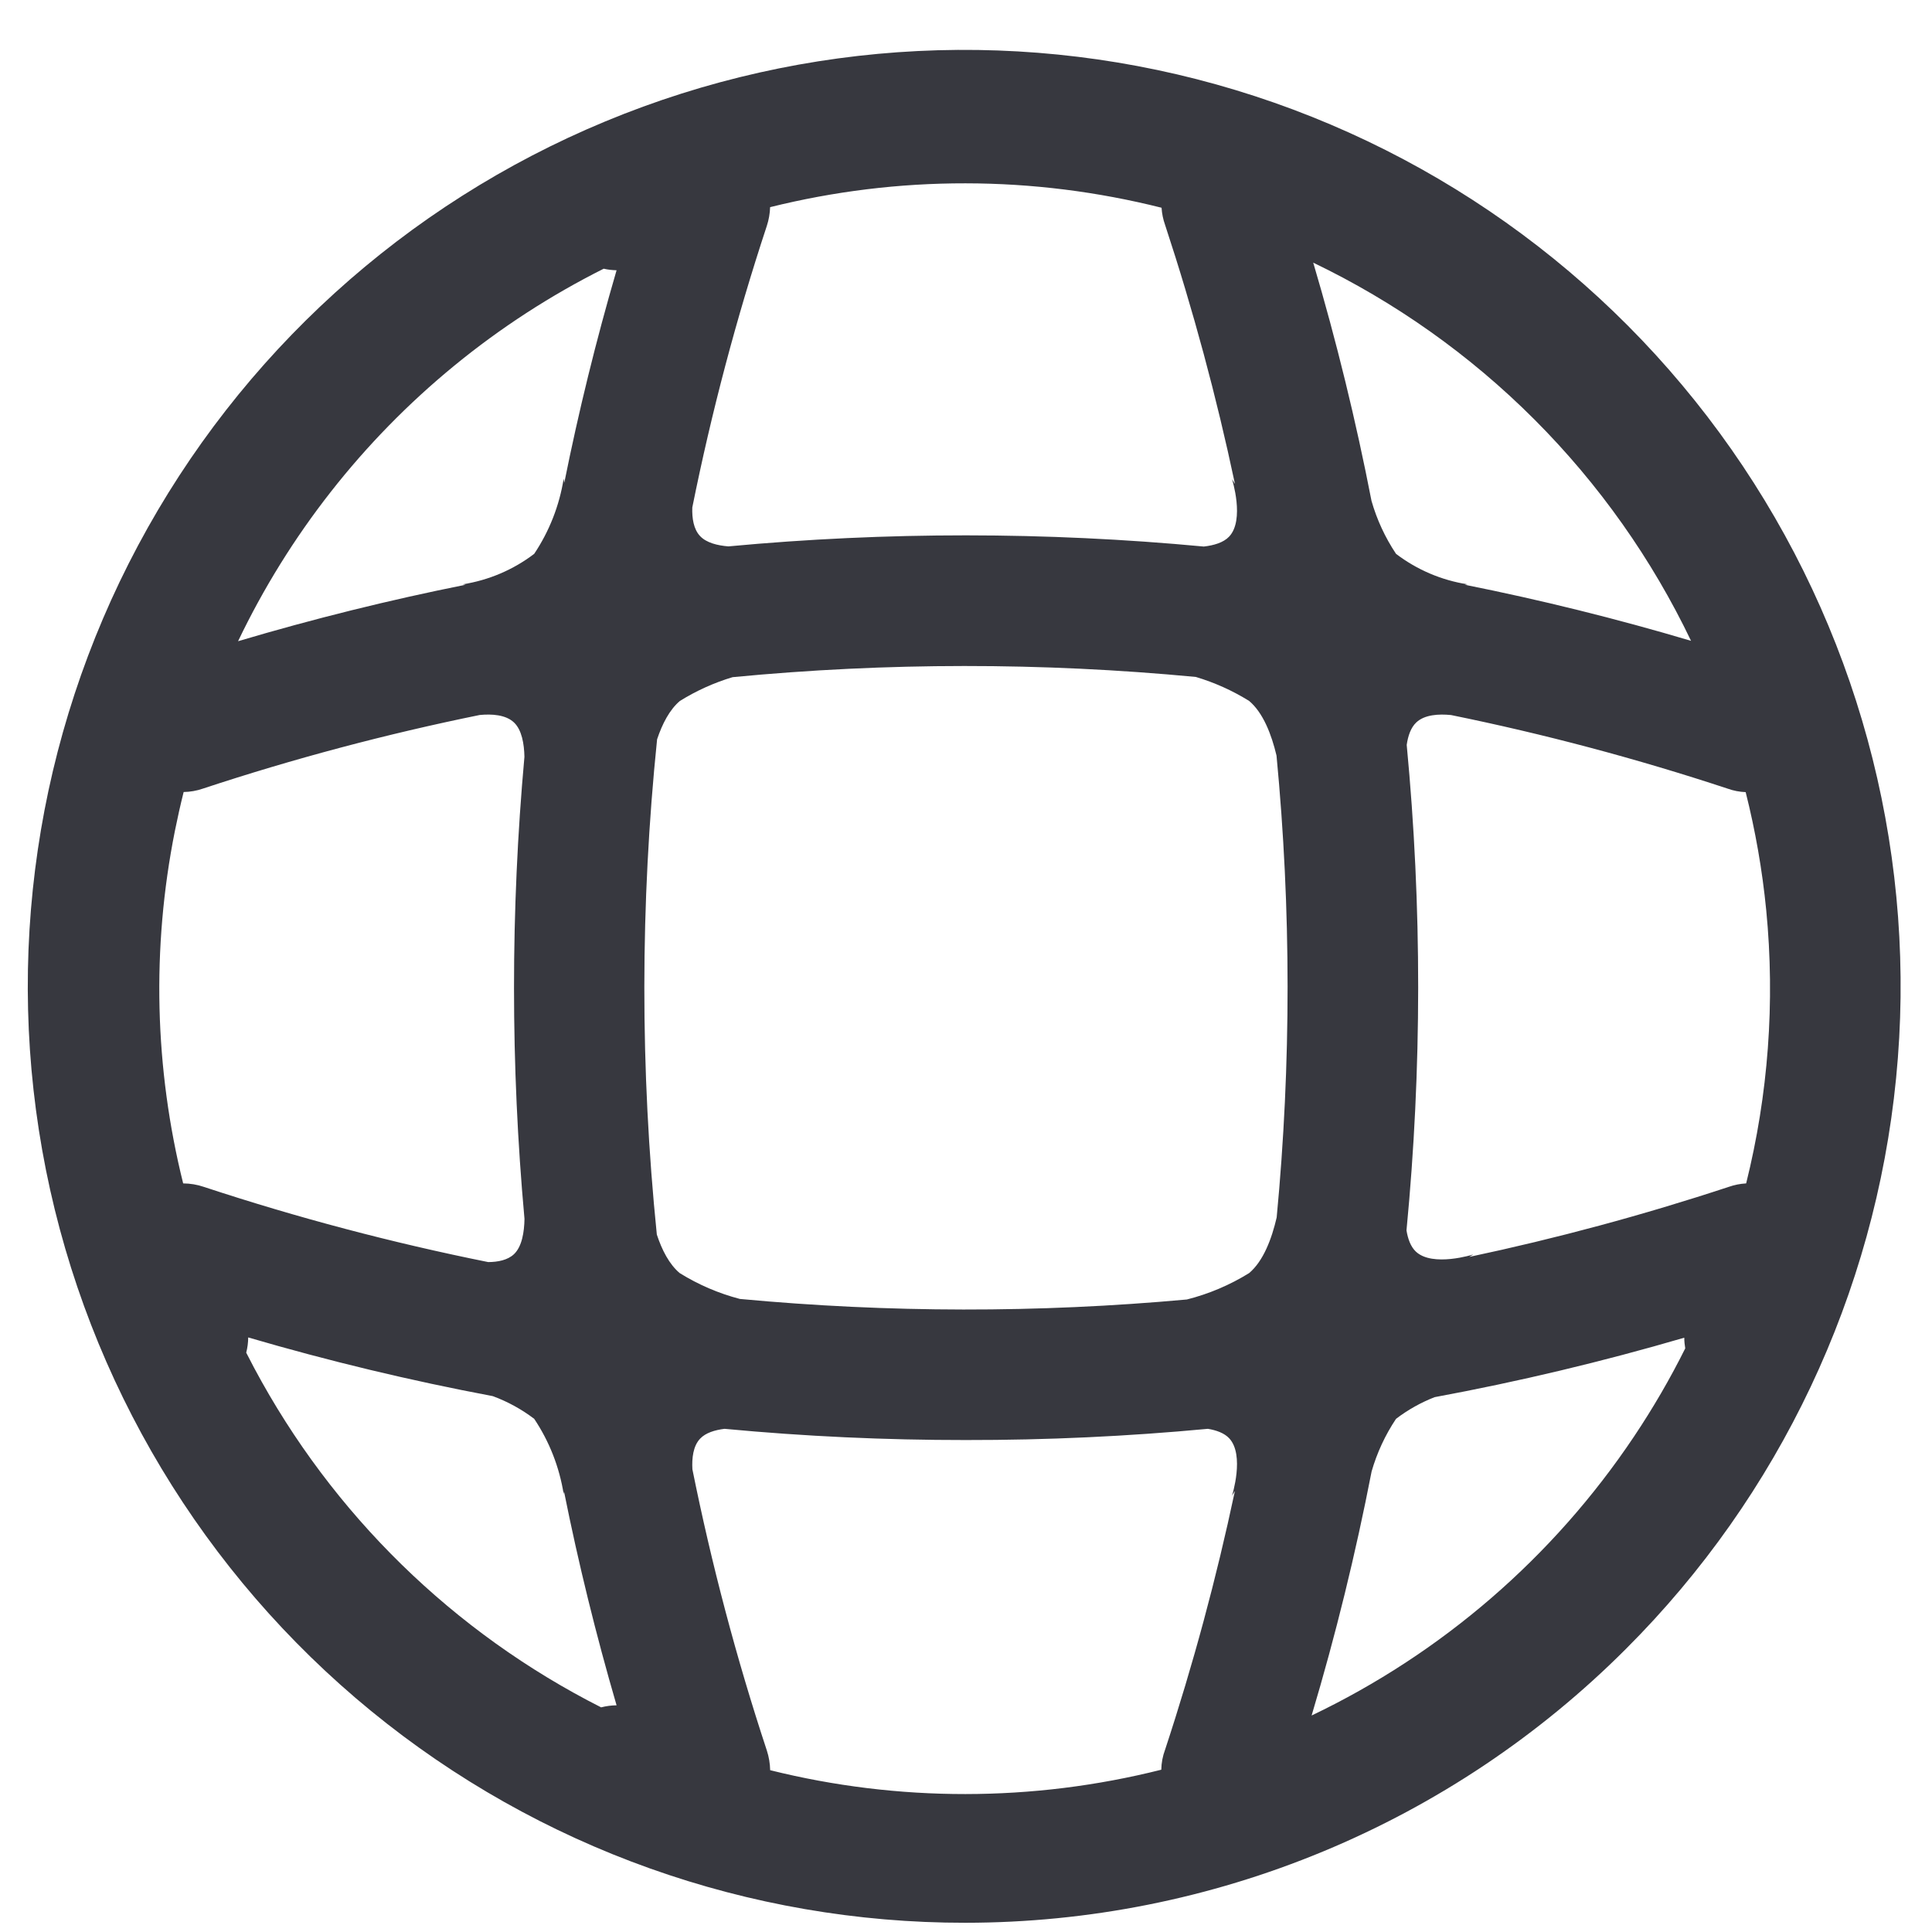 <svg width="36" height="36" viewBox="0 0 36 36" fill="none" xmlns="http://www.w3.org/2000/svg">
<path fill-rule="evenodd" clip-rule="evenodd" d="M6.913 31.88C10.038 34.438 13.953 35.833 17.991 35.828C20.278 35.827 22.542 35.376 24.655 34.499C26.767 33.623 28.686 32.339 30.301 30.721C33.158 27.866 34.935 24.109 35.331 20.09C35.728 16.072 34.718 12.04 32.474 8.683C30.23 5.325 26.891 2.85 23.026 1.679C19.161 0.508 15.01 0.714 11.28 2.262C7.55 3.809 4.473 6.602 2.572 10.165C0.671 13.728 0.065 17.84 0.856 21.8C1.648 25.759 3.789 29.322 6.913 31.88ZM14.35 3.86C15.533 3.566 16.756 3.414 17.991 3.416C19.233 3.417 20.459 3.573 21.644 3.871C21.651 3.981 21.673 4.088 21.71 4.192C22.234 5.782 22.668 7.393 23.012 9.019L22.957 8.928C22.957 8.928 23.198 9.687 22.903 9.999C22.797 10.111 22.617 10.163 22.431 10.184C19.485 9.907 16.519 9.906 13.573 10.181C13.368 10.165 13.163 10.114 13.046 9.99C12.923 9.861 12.893 9.654 12.9 9.456C13.256 7.688 13.719 5.935 14.289 4.208C14.326 4.095 14.346 3.978 14.35 3.86ZM22.283 12.614C22.631 12.718 22.965 12.868 23.276 13.061C23.537 13.281 23.693 13.686 23.786 14.079C24.06 16.941 24.061 19.823 23.789 22.685C23.697 23.084 23.541 23.498 23.276 23.722C22.916 23.945 22.524 24.111 22.116 24.214C19.345 24.467 16.557 24.463 13.787 24.204C13.392 24.101 13.014 23.939 12.665 23.722C12.47 23.558 12.334 23.292 12.239 23.004C11.927 19.936 11.929 16.844 12.244 13.776C12.34 13.489 12.476 13.224 12.669 13.061C12.977 12.87 13.307 12.721 13.651 12.618C16.521 12.342 19.412 12.341 22.283 12.614ZM32.192 14.695C30.496 14.135 28.776 13.678 27.039 13.324C26.811 13.301 26.545 13.315 26.39 13.462C26.288 13.558 26.236 13.713 26.212 13.88C26.498 16.888 26.497 19.918 26.208 22.926C26.233 23.083 26.285 23.229 26.382 23.321C26.694 23.616 27.453 23.375 27.453 23.375L27.377 23.421C29.005 23.076 30.619 22.641 32.211 22.116C32.317 22.079 32.426 22.057 32.537 22.051C32.948 20.4 33.079 18.678 32.911 16.959C32.838 16.214 32.709 15.479 32.528 14.76C32.414 14.756 32.3 14.734 32.192 14.695ZM27.294 10.896C28.71 11.179 30.117 11.527 31.51 11.941C30.783 10.422 29.799 9.025 28.591 7.816C27.381 6.605 25.985 5.622 24.47 4.894C24.904 6.36 25.266 7.841 25.556 9.333C25.656 9.683 25.81 10.016 26.013 10.32C26.403 10.617 26.86 10.812 27.345 10.888L27.294 10.896ZM9.577 23.37C9.459 23.481 9.277 23.516 9.097 23.517C7.311 23.158 5.542 22.691 3.799 22.116C3.674 22.073 3.544 22.052 3.413 22.051C2.881 19.914 2.822 17.671 3.259 15.482C3.308 15.239 3.362 14.998 3.422 14.758C3.544 14.756 3.665 14.735 3.78 14.695C5.478 14.134 7.2 13.677 8.938 13.323C9.164 13.301 9.424 13.317 9.577 13.462C9.724 13.6 9.767 13.863 9.772 14.102C9.513 16.966 9.513 19.848 9.773 22.712C9.769 22.956 9.727 23.228 9.577 23.37ZM11.489 5.036C11.107 6.344 10.782 7.665 10.515 8.995L10.503 8.92C10.423 9.421 10.236 9.898 9.954 10.32C9.564 10.617 9.106 10.812 8.621 10.888L8.675 10.896C7.251 11.181 5.837 11.532 4.436 11.948C5.38 9.975 6.751 8.218 8.466 6.813C9.33 6.105 10.264 5.501 11.249 5.007C11.327 5.025 11.408 5.034 11.489 5.036ZM4.588 25.205C4.612 25.112 4.624 25.017 4.625 24.921C6.127 25.361 7.648 25.726 9.183 26.015C9.459 26.117 9.719 26.259 9.954 26.438C10.236 26.859 10.423 27.337 10.503 27.838L10.51 27.793C10.778 29.13 11.105 30.459 11.489 31.776C11.392 31.777 11.295 31.79 11.201 31.814C8.454 30.424 6.192 28.218 4.734 25.486C4.685 25.393 4.636 25.299 4.588 25.205ZM14.289 32.618C13.72 30.895 13.258 29.145 12.902 27.379C12.89 27.171 12.915 26.945 13.046 26.807C13.149 26.698 13.321 26.646 13.501 26.624C14.993 26.765 16.493 26.834 17.995 26.833C19.503 26.835 21.009 26.765 22.507 26.624C22.665 26.65 22.811 26.702 22.903 26.799C23.198 27.111 22.957 27.87 22.957 27.87L23.011 27.781C22.667 29.405 22.233 31.014 21.71 32.602C21.665 32.722 21.641 32.848 21.639 32.976C19.24 33.58 16.736 33.579 14.351 32.985C14.348 32.861 14.328 32.737 14.289 32.618ZM24.44 31.966C24.889 30.465 25.261 28.947 25.558 27.418C25.658 27.071 25.811 26.74 26.013 26.438C26.233 26.27 26.476 26.134 26.732 26.034C28.299 25.744 29.851 25.374 31.384 24.926C31.384 24.993 31.391 25.059 31.402 25.125C31.121 25.689 30.802 26.238 30.448 26.767C28.941 29.02 26.861 30.81 24.44 31.966Z" fill="#37383F"/>
</svg>
